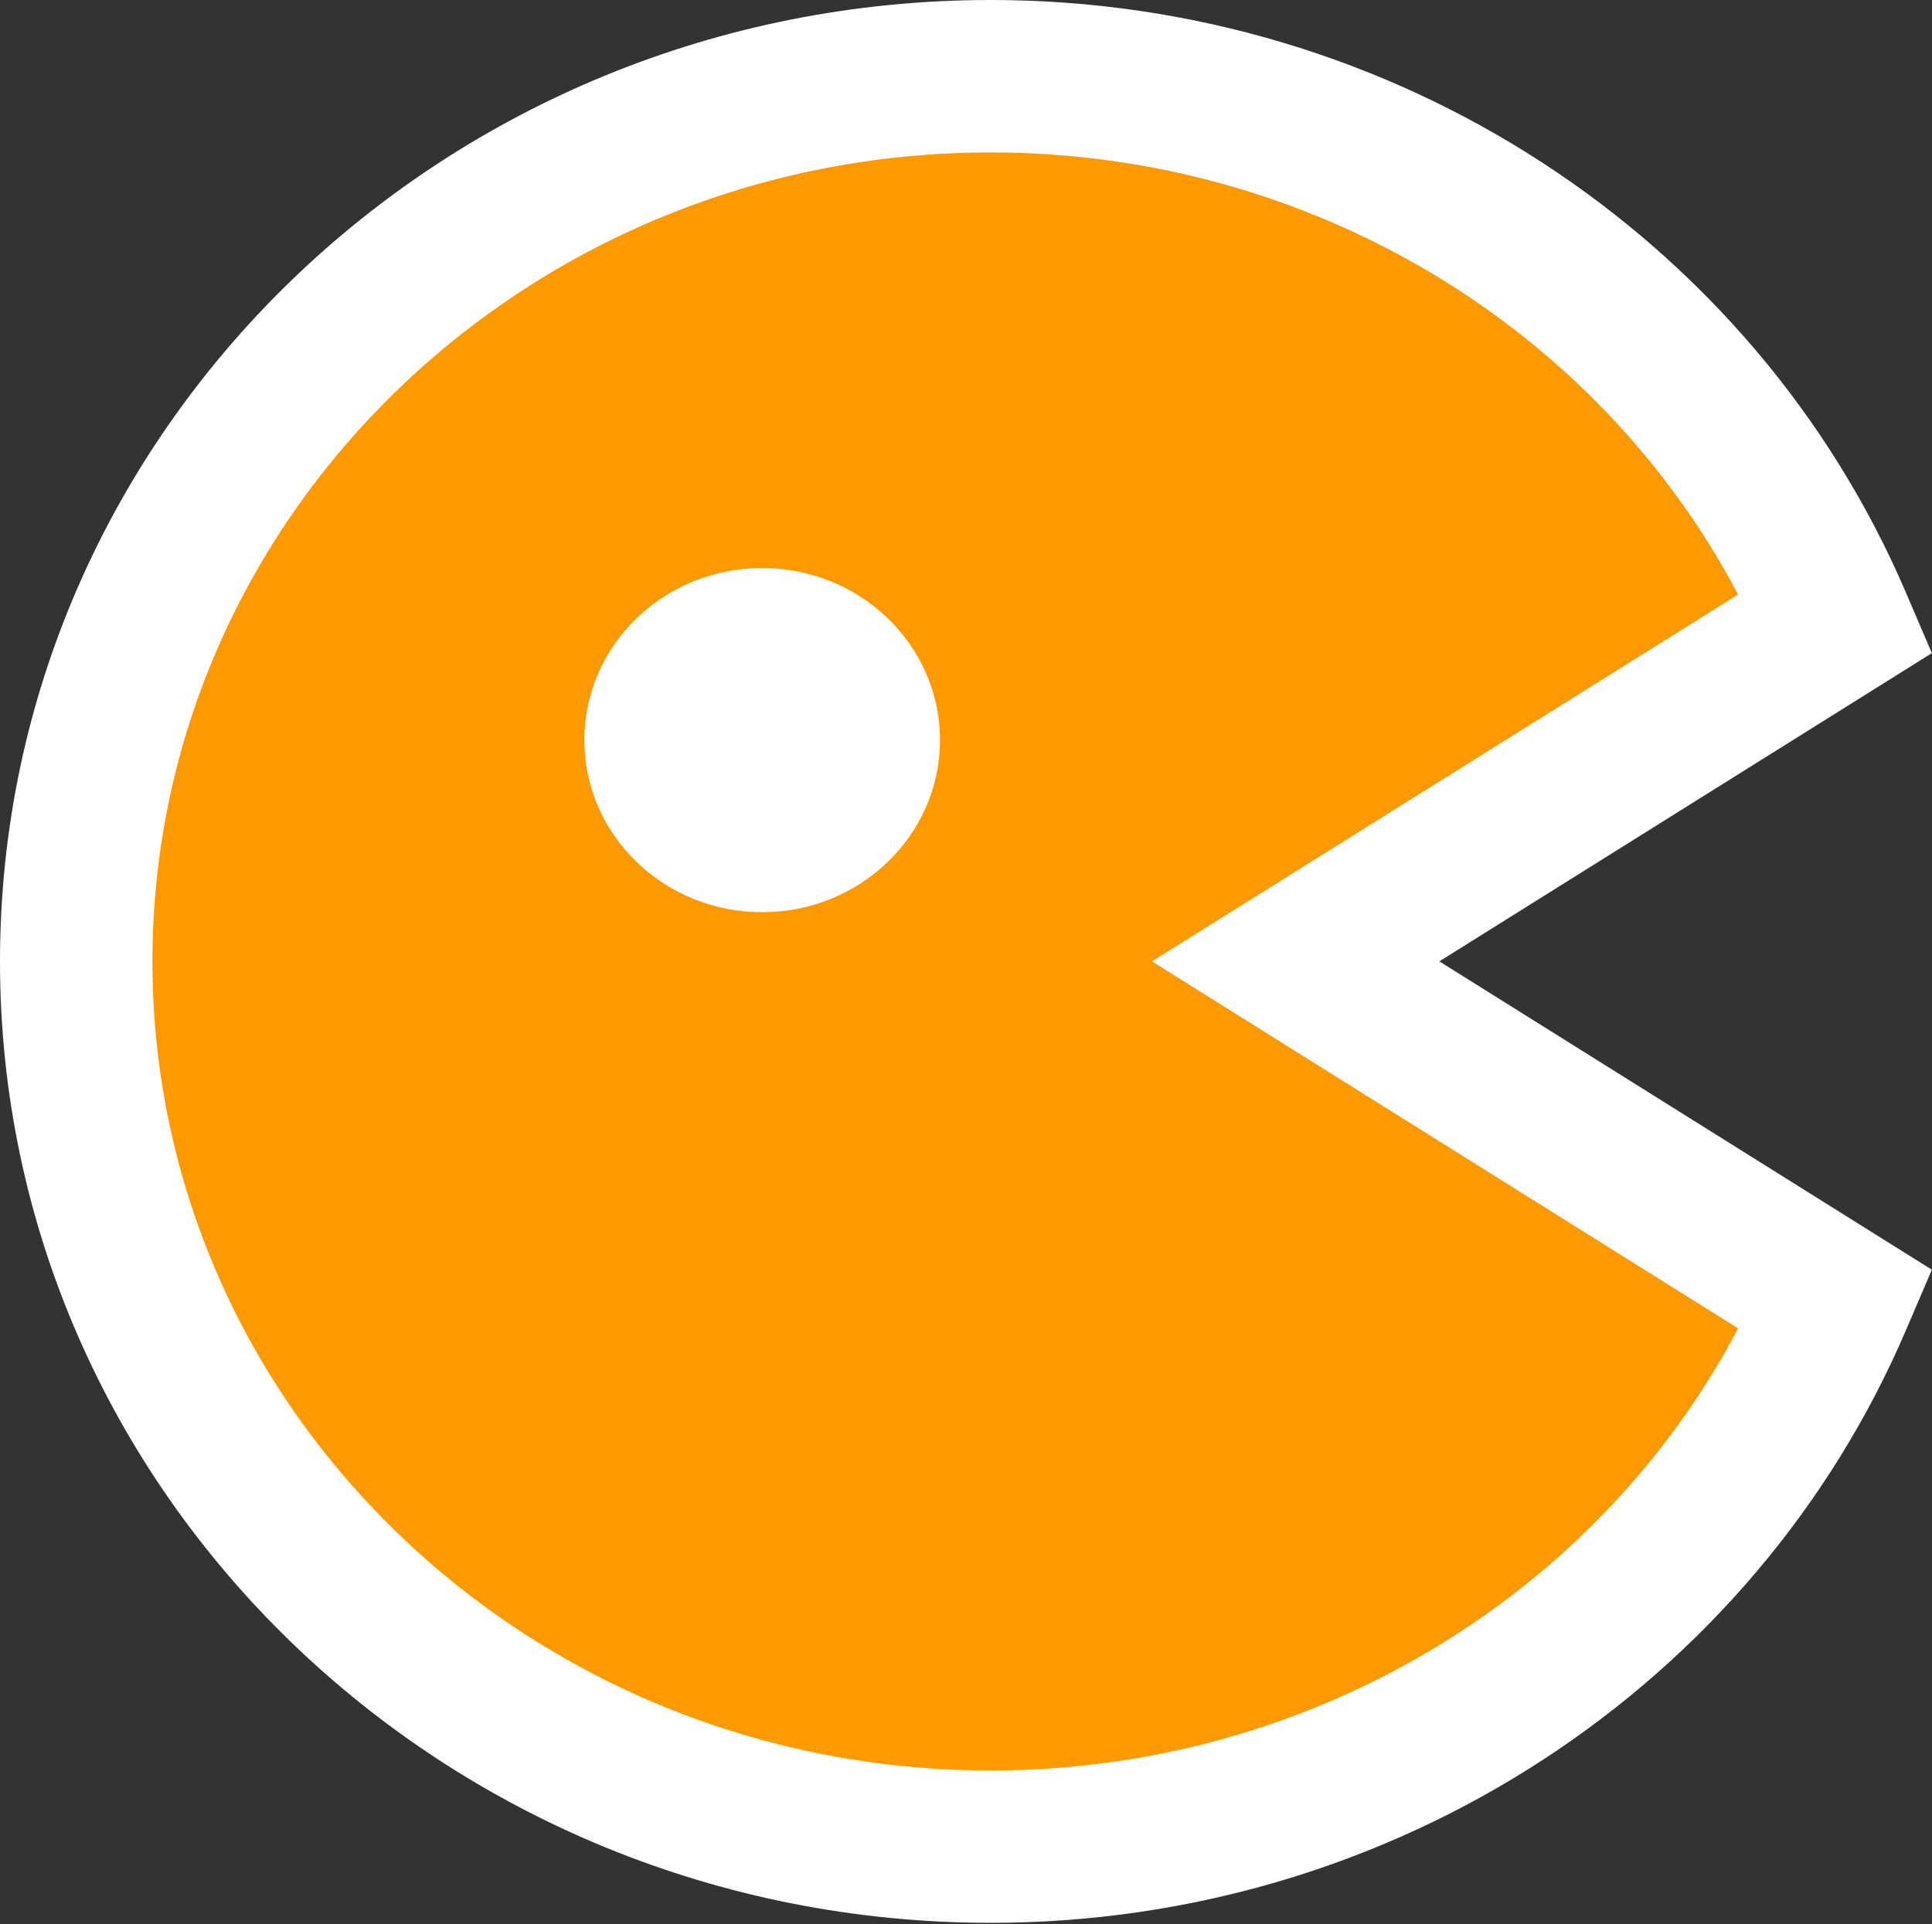 <?xml version="1.0" encoding="UTF-8"?>
<svg width="1018px" height="1014px" viewBox="0 0 1018 1014" version="1.1" xmlns="http://www.w3.org/2000/svg" xmlns:xlink="http://www.w3.org/1999/xlink">
    <rect x="0" y="0" width="1018" height="1014" fill="#333333" stroke="none"/>
    <!-- Generator: Sketch 61.2 (89653) - https://sketch.com -->
    <title>bili-icon_banner_xuanzhong</title>
    <desc>Created with Sketch.</desc>
    <g id="icons" stroke="none" stroke-width="1" fill="none" fill-rule="evenodd">
        <g id="Artboard" transform="translate(0, -13463)" fill-rule="nonzero">
            <g id="bili-icon_banner_xuanzhong" transform="translate(0, 13463)">
                <path d="M967.488,328.384 L682.688,506.688 L967.488,684.928 C895.168,854.144 723.008,973.184 522.048,973.184 C255.872,973.184 40.128,764.288 40.128,506.624 C40.128,249.024 255.872,40.128 522.048,40.128 C723.008,40.128 895.168,159.168 967.488,328.384 Z" id="Path" fill="#FF9900"></path>
                <path d="M915.84,313.344 C841.536,172.352 690.688,80.32 522.048,80.32 C277.824,80.32 80.32,271.488 80.32,506.688 C80.32,741.824 277.824,932.992 522.048,932.992 C690.688,932.992 841.536,840.96 915.84,700.032 L606.976,506.624 L915.84,313.28 L915.84,313.344 Z M758.4,506.624 L1017.92,669.12 L1004.416,700.672 C924.16,888.512 734.848,1013.312 522.048,1013.312 C234.048,1013.312 0,786.752 0,506.688 C0,226.56 233.984,0 522.048,0 C734.848,0 924.16,124.8 1004.416,312.64 L1017.92,344.192 L758.336,506.688 L758.4,506.624 Z" id="Shape" fill="#FFFFFF"></path>
                <path d="M307.904,390.016 C307.904,440.102 349.853,480.704 401.6,480.704 C453.347,480.704 495.296,440.102 495.296,390.016 C495.296,339.93 453.347,299.328 401.6,299.328 C349.853,299.328 307.904,339.93 307.904,390.016 L307.904,390.016 Z" id="Path" fill="#FFFFFF"></path>
            </g>
        </g>
    </g>
</svg>